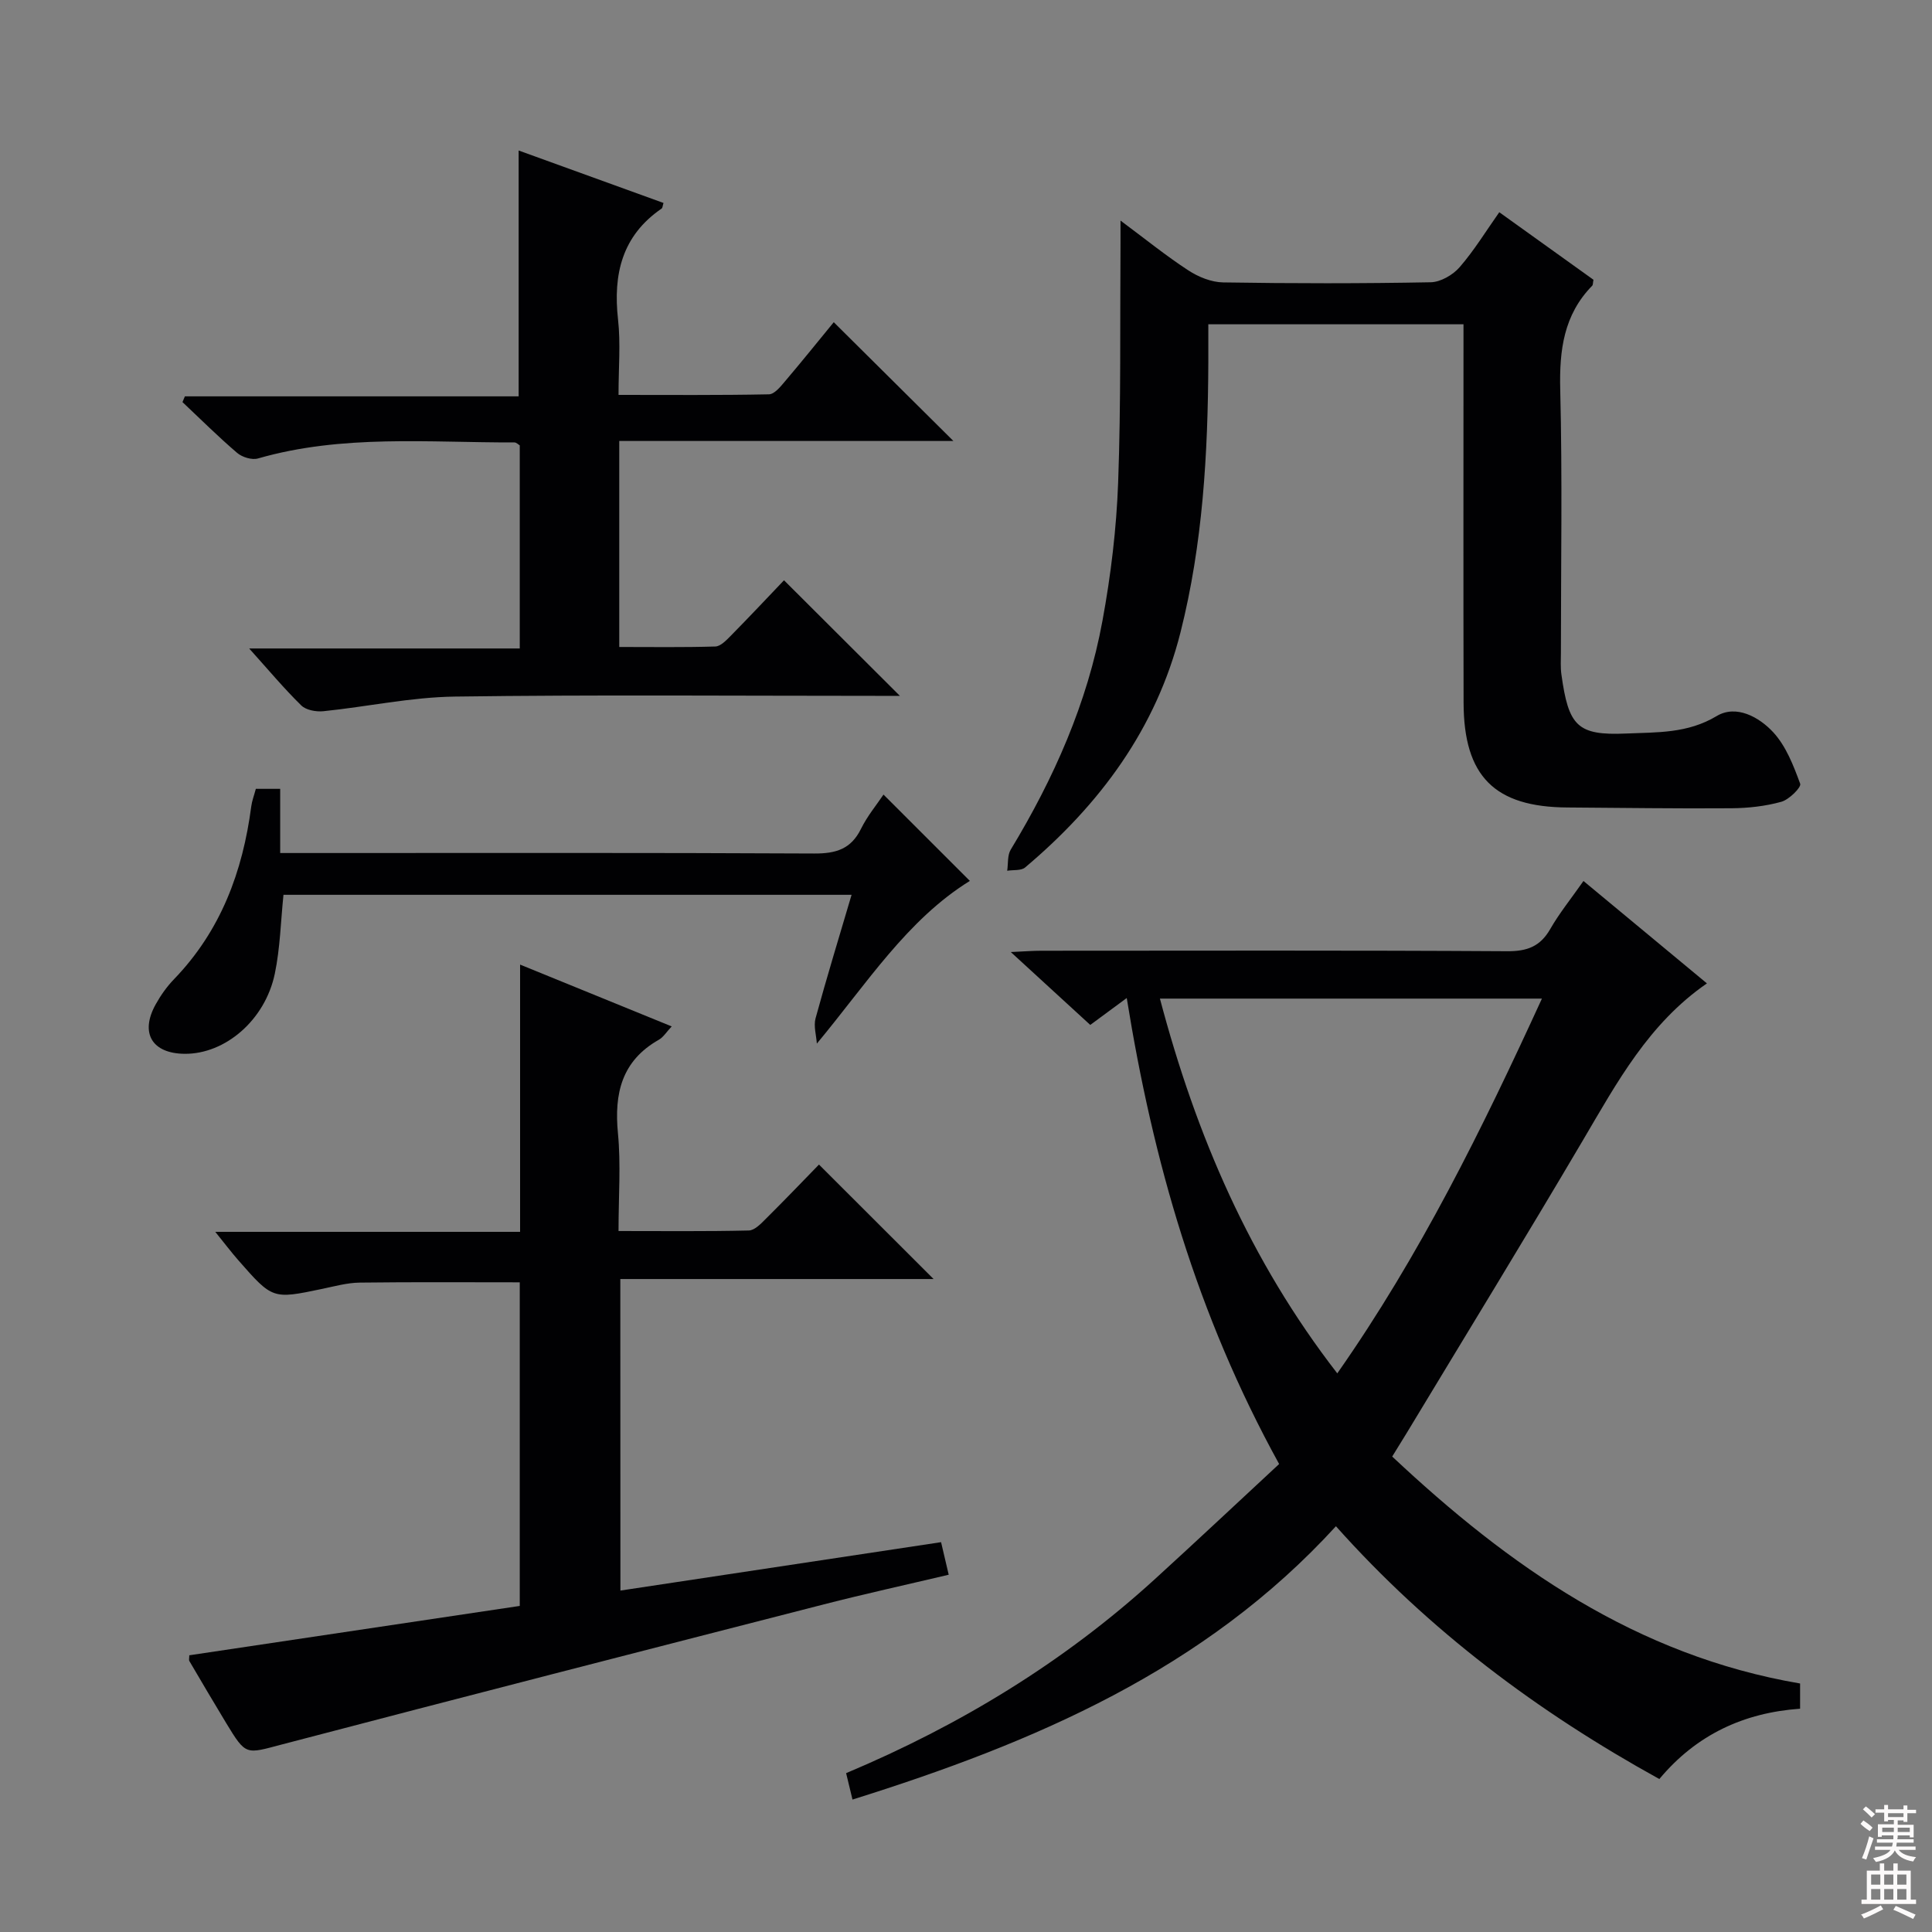 <svg enable-background="new 0 0 400 400" viewBox="0 0 400 400" xmlns="http://www.w3.org/2000/svg"><rect x="0" y="0" width="400" height="400" fill="#808080" stroke="none"/><g fill="#010103"><path d="m353.4 203.6c-12.06 8.32-18.61 20.5-25.63 32.41-11.98 20.33-24.32 40.45-36.51 60.65-.94 1.55-1.9 3.09-3.02 4.9 24.23 22.75 50.56 41.21 84.45 46.99v5.22c-11.6.82-21.45 5.34-29.14 14.56-25.16-13.89-47.66-30.7-66.96-52.34-27.17 29.75-62.48 44.81-100.09 56.59-.5-2.08-.88-3.62-1.32-5.47 23.59-9.92 45.09-22.99 63.95-40.19 8.71-7.95 17.31-16.02 25.7-23.81-17.1-31.07-26.1-62.7-31.55-96.48-2.73 2.01-5.01 3.69-7.55 5.57-5.27-4.83-10.46-9.59-16.46-15.09 2.83-.13 4.57-.27 6.32-.27 32.15-.01 64.3-.1 96.45.1 4.14.03 6.85-.98 8.92-4.59 1.89-3.3 4.32-6.29 6.88-9.95 8.53 7.07 16.9 14.02 25.56 21.2zm-113.25 3.15c7.52 28.43 18.66 54.26 36.72 77.59 17.16-24.49 30.02-50.65 42.37-77.59-26.77 0-52.64 0-79.09 0z"/><path d="m128.45 329.31c22.26-3.36 44.2-6.67 66.39-10.02.55 2.33.99 4.22 1.58 6.74-8.83 2.09-17.36 3.96-25.82 6.13-37.42 9.6-74.83 19.2-112.19 29-7.53 1.98-7.44 2.4-11.56-4.38-2.59-4.27-5.11-8.57-7.64-12.87-.14-.24-.02-.62-.02-1.2 22.72-3.39 45.45-6.79 68.42-10.22 0-22.52 0-44.61 0-67-10.98 0-22.05-.08-33.12.06-2.62.03-5.24.77-7.83 1.31-10.21 2.13-10.22 2.16-17.31-5.93-1.48-1.69-2.84-3.49-4.78-5.89h63.11c0-18.45 0-36.52 0-55.33 10.8 4.4 20.87 8.51 31.39 12.8-1.1 1.16-1.72 2.22-2.65 2.75-7.71 4.37-9.28 11.12-8.48 19.39.62 6.43.12 12.97.12 20.22 9.15 0 18.07.1 26.98-.11 1.21-.03 2.53-1.43 3.55-2.45 3.88-3.85 7.66-7.8 10.97-11.2 8.18 8.17 15.9 15.88 23.73 23.7-21.35 0-42.91 0-64.86 0 .02 21.49.02 42.55.02 64.5z"/><path d="m303 67.14c-17.82 0-34.95 0-52.83 0 0 2.72.01 5.32 0 7.91-.08 18.81-1.13 37.53-5.76 55.87-5.04 19.97-16.68 35.62-32.17 48.68-.83.7-2.46.47-3.71.68.22-1.47.02-3.2.73-4.37 8.94-14.76 15.87-30.37 18.99-47.37 1.74-9.44 2.9-19.07 3.25-28.66.6-16.44.37-32.9.49-49.36.01-1.3 0-2.6 0-4.85 5.07 3.77 9.4 7.28 14.04 10.31 2.08 1.36 4.77 2.45 7.21 2.49 14.32.23 28.65.24 42.97-.03 2.05-.04 4.59-1.51 5.99-3.12 3.03-3.49 5.46-7.49 8.21-11.38 6.66 4.77 13.14 9.41 19.5 13.98-.13.64-.08 1.05-.26 1.23-5.91 6.04-6.82 13.36-6.62 21.51.45 18.15.14 36.31.14 54.47 0 1.5-.11 3.02.1 4.49 1.48 10.71 3.28 12.68 13.39 12.25 6.45-.28 12.71.01 18.76-3.62 4.05-2.43 8.81.22 11.71 3.36 2.65 2.87 4.2 6.9 5.58 10.66.27.72-2.29 3.28-3.9 3.73-3.31.92-6.85 1.31-10.3 1.34-11.32.09-22.65-.09-33.97-.16-15.09-.08-21.48-6.44-21.52-21.67-.06-24.16-.02-48.31-.02-72.47 0-1.8 0-3.61 0-5.9z"/><path d="m128.21 91.3v42.65c6.71 0 13.31.1 19.89-.1 1.08-.03 2.26-1.27 3.16-2.18 3.85-3.91 7.61-7.91 11.06-11.53 8.17 8.15 15.9 15.86 23.99 23.93-1.38 0-3.04 0-4.7 0-29.17 0-58.33-.25-87.49.15-9.07.13-18.1 2.1-27.17 3.03-1.5.15-3.58-.22-4.58-1.2-3.56-3.49-6.77-7.33-10.78-11.79h56.02c0-14.39 0-28.14 0-42.05-.29-.17-.7-.61-1.11-.61-17.76.05-35.62-1.71-53.09 3.32-1.25.36-3.27-.26-4.31-1.15-3.91-3.34-7.57-6.99-11.32-10.52.17-.4.34-.79.5-1.19h69.1c0-17.23 0-33.79 0-50.9 9.92 3.59 19.95 7.22 29.99 10.86-.19.6-.19 1.03-.39 1.16-8.21 5.63-10.07 13.6-9.02 22.99.55 4.92.1 9.95.1 15.59 10.62 0 20.88.09 31.14-.12 1.14-.02 2.4-1.59 3.32-2.68 3.55-4.18 6.99-8.46 10.1-12.25 8.21 8.16 16.37 16.25 24.77 24.59-22.77 0-45.77 0-69.18 0z"/><path d="m200.8 182.38c-12.97 8.03-21.28 21.18-31.68 33.69-.12-1.75-.7-3.63-.27-5.23 2.31-8.45 4.87-16.82 7.46-25.58-39.54 0-78.59 0-117.62 0-.57 5.55-.69 11.04-1.79 16.32-2.01 9.63-10.28 16.67-18.67 16.6-6.77-.06-9.3-4.31-5.99-10.25 1.04-1.87 2.32-3.68 3.81-5.22 9.66-10.01 14.2-22.25 15.97-35.76.15-1.14.58-2.25.95-3.63h5.04v13.29h6.17c34.81 0 69.62-.08 104.43.1 4.47.02 7.59-.92 9.65-5.11 1.31-2.66 3.26-5 4.66-7.09 5.95 5.93 11.85 11.84 17.88 17.87z"/></g><path d="m385.2 377.6.6-.7c.6.4 1.3.9 1.9 1.5l-.6.7c-.8-.5-1.4-1-1.9-1.5zm.3 7.1c.6-1.4 1.1-2.9 1.5-4.5.3.1.6.3.9.4-.5 1.4-1 2.9-1.5 4.4zm.2-10.1.6-.6c.7.5 1.3 1.1 1.9 1.6l-.7.7c-.6-.6-1.2-1.2-1.8-1.7zm8.4-.8h.8v.9h1.8v.7h-1.8v1.8h-.8v-.3h-1.2v.9h3.3v2.6h-.8v-.4h-2.5c0 .3 0 .6-.1.8h3.4v.7h-3.5c0 .3-.1.6-.1.8h4v.7h-3.5c.7.9 1.9 1.3 3.6 1.5-.2.2-.4.5-.6.9-1.9-.3-3.2-1.1-3.8-2.3-.5 1.1-1.8 2-3.9 2.4-.2-.3-.4-.5-.6-.8 1.9-.4 3.1-.9 3.6-1.7h-3.2v-.7h3.5c.1-.2.1-.5.2-.8h-3.3v-.7h3.4c0-.2 0-.5 0-.8h-2.4v.3h-.8v-2.6h3.3v-.9h-1.2v.3h-.8v-1.8h-1.8v-.7h1.8v-.9h.8v.9h3.2zm-4.4 5.5h2.4c0-.3 0-.6 0-.9h-2.4zm1.2-3.1h3.2v-.8h-3.2zm4.4 2.2h-2.4v.9h2.5v-.9z" fill="#fcfafa"/><path d="m389.2 385.8h.9v1.5h1.9v-1.5h.9v1.5h2.7v6h1.1v.9h-11.3v-.9h1.1v-6h2.7zm.2 8.7.5.8c-1.2.6-2.5 1.3-4 1.9-.2-.3-.3-.6-.6-.8 1.6-.6 3-1.3 4.1-1.9zm-2-4.3h1.9v-2.1h-1.9zm0 3.1h1.9v-2.2h-1.9zm2.7-3.1h1.9v-2.1h-1.9zm0 3.1h1.9v-2.2h-1.9zm2.4 1.3c1.4.6 2.7 1.2 4.1 1.8l-.5.9c-1.5-.7-2.8-1.4-4.1-1.9zm2.2-6.5h-1.9v2.1h1.9zm-1.9 5.2h1.9v-2.2h-1.9z" fill="#fcfafa"/></svg>